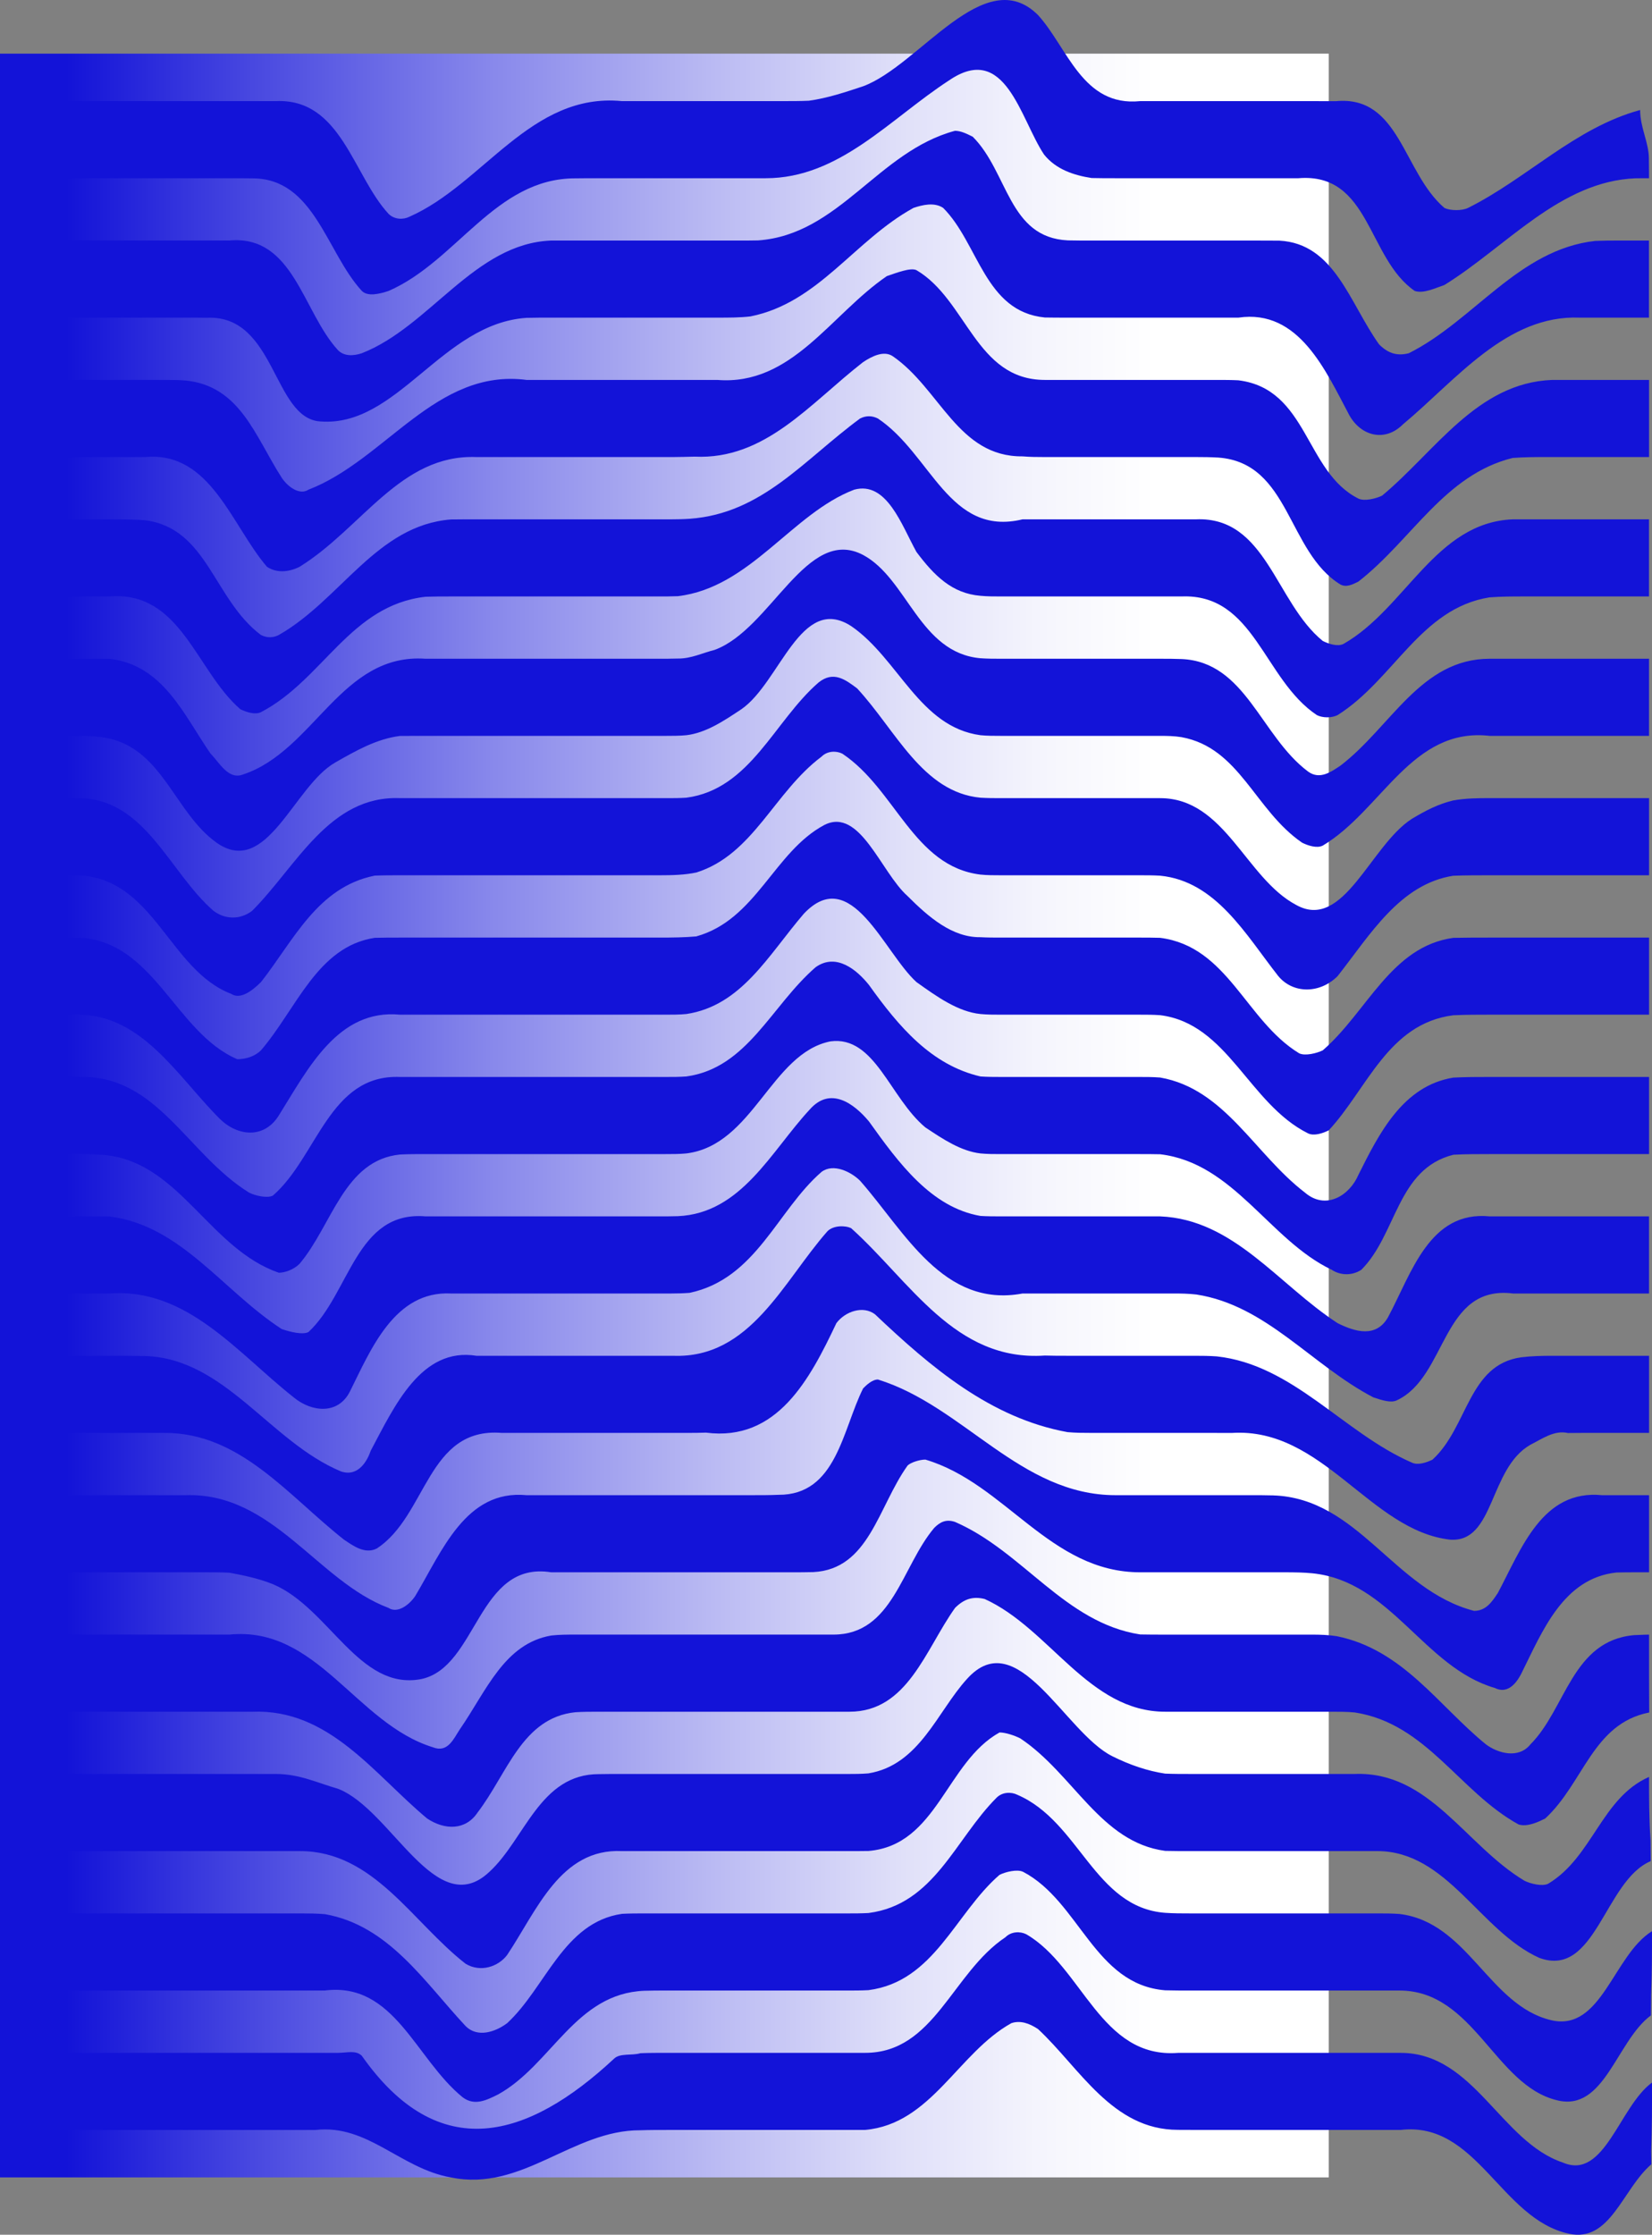 <?xml version="1.0" encoding="UTF-8"?>
<svg id="Lag_2" data-name="Lag 2" xmlns="http://www.w3.org/2000/svg" xmlns:xlink="http://www.w3.org/1999/xlink" viewBox="0 0 557 753.42">
  <rect x="0" y="0" width="557" height="753.42" fill="#808080" stroke="none"/>
  <defs>
    <style>
      .cls-1 {
        fill: #1313d8;
      }

      .cls-1, .cls-2 {
        stroke-width: 0px;
      }

      .cls-2 {
        fill: url(#Ikke-navngivet_forløb_444);
      }
    </style>
    <linearGradient id="Ikke-navngivet_forløb_444" data-name="Ikke-navngivet forløb 444" x1="0" y1="376.09" x2="448" y2="376.09" gradientUnits="userSpaceOnUse">
      <stop offset=".05" stop-color="#1313d8"/>
      <stop offset=".19" stop-color="#4848e0"/>
      <stop offset=".37" stop-color="#8888eb"/>
      <stop offset=".54" stop-color="#bbbbf3"/>
      <stop offset=".68" stop-color="#e0e0f9"/>
      <stop offset=".79" stop-color="#f6f6fd"/>
      <stop offset=".87" stop-color="#fff"/>
    </linearGradient>
  </defs>
  <g id="Lag_3" data-name="Lag 3">
    <g>
      <polygon class="cls-2" points="448 734.09 224 734.09 0 734.09 0 376.09 0 18.09 224 18.09 448 18.09 448 376.09 448 734.09"/>
      <path class="cls-1" d="m556,60.09s-1.57,0-4.48.02c-25.52.98-43.52,22.98-64.52,35.98-3,1-7,3-10,2-16-11-15-40-39.22-38-2.57,0-5.15,0-7.74,0h-53.88c-2.74,0-5.46,0-8.11-.07-6.04-.93-12.04-2.93-16.04-7.93-8-12-13-38-32-25-20,13-37,33-61.82,33-3.55,0-7.44,0-11.64,0h-44.59c-2.62,0-5.28,0-7.99.04-26.96-.04-39.96,27.96-62.96,37.96-3,1-7,2-9,0-12-13-16-38-36.95-37.96-2.62-.04-5.21-.04-7.75-.04H6v-26h79.05c2.62,0,5.28,0,7.96,0,21.99-1,25.99,25,37.99,38,2,2,5,2,7,1,25-11,41-42,71.7-39h53.26c3.78,0,7.04,0,9.77-.13,6.27-.87,12.27-2.87,18.27-4.87,19-7,41-42,59-24,10,11,15,31,34.44,29h57.89c2.73,0,5.44,0,8.12.02,21.55-2.02,22.55,23.98,36.55,35.98,2,1,6,1,8,0,20-10,36-27,58-33,0,6,3,11,2.95,16.55.05,3.2.05,6.45.05,6.45Z"/>
      <path class="cls-1" d="m556,154.09h-34.71c-3.52,0-7.26.01-11.26.3-23.04,5.7-34.04,27.7-52.04,41.7-2,1-4,2-6,1-18-11-17-41-41.15-42.82-2.53-.15-5.07-.18-7.6-.18h-50.95c-2.55,0-5.05-.02-7.49-.23-21.8.23-27.8-22.77-43.8-33.77-3-2-7,0-10,2-18,14-33,33-56.81,31.86-2.37.07-4.79.11-7.26.14h-57.78c-2.82,0-5.66,0-8.53,0-25.61-1-38.61,24-59.61,37-4,2-8,2-11,0-12-14-19-39-41.03-37H6v-26h49.59c2.26,0,4.58.01,6.91.19,18.5,1.81,23.5,18.81,32.5,32.81,2,3,6,6,9,4,26-10,43-41,73.56-37h64.28c25.17,2,38.17-22,57.17-35,3-1,8-3,10-2,17,10,20,37,43.3,37h57.85c2.46,0,4.93,0,7.36.12,23.49,2.88,22.49,30.88,40.49,39.88,2,1,6,0,8-1,18-15,32-38,57.25-39h32.75v26Z"/>
      <path class="cls-1" d="m556,201.09h-42.33c-3.63,0-7.44,0-11.47.31-23.2,3.69-32.2,27.69-51.2,39.69-2,1-5,1-7,0-18-12-21-41-45.63-40h-60.83c-2.37,0-4.68,0-6.95-.22-9.59-.78-15.59-6.78-21.59-14.78-5-9-10-24-21-21-21,8-35,33-59.44,35.91-2.21.09-4.47.09-6.77.09h-69.69c-2.86,0-5.73,0-8.62.1-25.47,2.9-34.47,27.9-55.47,38.9-2,1-5,0-7-1-15-13-20-40-44.17-38H6v-26h30.83c3.78,0,7.84,0,12.08.3,21.08,2.7,23.08,26.7,39.08,38.7,2,1,4,1,6,0,21-12,33-37,58.06-38.96,2.89-.04,5.75-.04,8.59-.04h65.58c2.15,0,4.28-.05,6.44-.2,24.33-1.8,38.33-19.8,57.33-33.8,2-1,4-1,6,0,18,12,24,40,48.78,34h58.47c23.75-1,26.75,28,42.75,41,2,1,5,2,7,1,21-12,31-41,57.13-42h45.87v26Z"/>
      <path class="cls-1" d="m556,248.09h-53.72c-26.28-3-36.28,25-56.28,37-2,1-5,0-7-1-16-11-21-32-40.67-35.57-2.37-.38-4.77-.43-7.16-.43h-53.63c-2.37,0-4.68,0-6.95-.22-20.59-2.78-27.59-25.78-43.59-36.78-17-11-24,19-37,28-6,4-12,8-18.59,8.78-2.26.22-4.58.22-6.95.22h-80.96c-2.86,0-5.73,0-8.6.02-7.9.98-14.9,4.98-21.9,8.98-14,8-23,39-40,27-14-10-18-31-36.28-35.14-3.67-.76-7.16-.86-10.35-.86H6v-26h20.37c3.18,0,6.68,0,10.46.02,18.17,1.98,25.17,18.98,34.17,31.98,3,3,6,9,11,7,24-8,33-41,61.5-39h78.28c2.3,0,4.56,0,6.77-.07,4.44.07,8.44-1.93,12.44-2.93,19-7,31-42,50-32,15,8,19,33,39.59,34.83,2.26.16,4.58.17,6.95.17h53.63c2.39,0,4.79,0,7.2.1,21.64.9,26.64,25.9,42.64,37.9,4,3,8,0,11-2,17-13,27-36,50.28-36h53.72v26Z"/>
      <path class="cls-1" d="m556,295.09h-53.72c-3.96,0-8.06,0-12.31.16-17.97,2.84-27.97,19.84-38.97,33.84-6,6-15,6-20,0-11-14-21-32-39.84-33.86-2.39-.14-4.77-.14-7.13-.14h-46.49c-2.37,0-4.68,0-6.95-.23-22.59-2.77-28.59-28.77-46.59-40.77-2-1-5-1-7,1-16,12-23,33-42.19,39.06-3.98.84-8.11.94-12.39.94h-87.51c-2.86,0-5.71,0-8.57.12-19.34,3.88-27.34,21.88-38.34,35.88-3,3-7,6-10,4-21-8-26-39-51.63-39.97-3.18-.03-6.05-.03-8.55-.03H6v-26h20.37c22.63,0,30.63,25,45.63,38,4,3,9,3,13,0,15-15,26-39,49.91-38h89.55c2.37,0,4.68,0,6.95-.15,21.59-2.85,29.59-25.85,44.59-38.85,5-4,9-1,13,2,13,14,22,35,41.59,36.85,2.26.14,4.58.15,6.95.15h46.49c2.37,0,4.75,0,7.14,0,21.84,0,28.84,26.99,45.84,35.99,16,9,25-20,39-29,5-3,9-5,13.91-6.21,4.31-.76,8.42-.79,12.37-.79h53.72v26Z"/>
      <path class="cls-1" d="m556,342.09h-53.72c-3.96,0-8.06,0-12.29.2-21.99,2.8-28.99,24.8-41.99,38.8-2,1-5,2-7,1-20-10-27-37-49.84-39.83-2.39-.17-4.77-.17-7.14-.17h-46.49c-2.37,0-4.68,0-6.95-.22-7.59-.78-14.59-5.78-21.59-10.78-11-10-22-40-38-23-12,14-21,31-39.59,33.78-2.26.22-4.58.22-6.95.22h-89.55c-20.91-2-30.91,18-40.91,34-5,8-14,7-20,1-14-14-26-35-47.63-34.99-3.19,0-6.05,0-8.56,0H6v-26h11.82c2.51,0,5.37,0,8.55.02,25.63.98,32.63,31.98,53.63,40.98,3,0,6-1,8-3,12-14,19-35,38.35-37.92,2.84-.08,5.7-.08,8.56-.08h87.51c4.28,0,8.4-.05,12.33-.4,20.25-5.6,26.25-28.6,43.25-37.6,12-6,19,16,28,24,7,7,15,14,24.58,13.87,2.27.13,4.59.13,6.96.13h46.49c2.37,0,4.75,0,7.14.08,22.84,2.92,28.84,27.92,46.84,38.92,2,1,6,0,8-1,15-13,23-35,43.99-37.91,4.23-.09,8.33-.09,12.29-.09h53.72v26Z"/>
      <path class="cls-1" d="m556,389.09h-53.72c-3.96,0-8.06,0-12.24.22-19.04,4.78-19.04,26.78-31.04,38.78-3,2-7,2-10,0-21-10-33-36-57.83-38.94-2.4-.06-4.78-.06-7.15-.06h-46.49c-2.37,0-4.68,0-6.95-.22-6.59-.78-12.59-4.78-18.59-8.78-12-10-17-31-32-29-20,4-26,35-48.59,37.78-2.26.22-4.58.22-6.95.22h-80.96c-2.86,0-5.73,0-8.58.14-18.92,1.86-22.92,23.86-33.92,36.86-2,2-5,3-7,3-23-8-33-36-57.08-39.5-3.86-.48-7.37-.5-10.55-.5H6v-26h20.37c26.63-1,36.63,26,57.63,39,2,1,6,2,8,1,15-13,19-41,42.91-40h89.55c2.37,0,4.68,0,6.95-.17,20.59-2.83,28.59-23.83,43.59-36.83,7-5,14,1,18,6,10,14,21,27,37.59,30.83,2.26.16,4.58.17,6.95.17h46.49c2.37,0,4.75,0,7.14.19,21.84,3.81,31.84,25.81,48.84,38.81,7,6,15,1,18-6,7-14,15-30,31.99-32.78,4.23-.22,8.33-.22,12.29-.22h53.72v26Z"/>
      <path class="cls-1" d="m556,436.09h-34.71c-3.52,0-7.25,0-11.16,0-24.13-3-22.13,28-39.13,36-2,1-5,0-8-1-21-11-36-31-59.63-34.66-2.64-.3-5.18-.34-7.69-.34h-43.38c-2.55,0-5.05,0-7.53,0-26.77,5-39.77-21-54.77-38-3-3-9-6-13-3-15,13-22,36-44.46,40.78-2.06.16-4.16.22-6.31.22h-74.14c-19.09-1-27.09,19-34.09,33-4,8-13,7-19,2-19-15-36-37-62.17-35H6v-26h20.37c3.18,0,6.68,0,10.48.03,24.15,2.97,38.15,24.97,58.15,37.97,3,1,7,2,9,1,14-13,16-41,39.5-39h78.28c2.3,0,4.56,0,6.77-.07,21.44-.93,31.44-21.93,44.44-35.93,7-8,15-2,20,4,10,14,21,29,37.59,31.85,2.26.14,4.58.15,6.95.15h53.63c24.84,1,39.84,23,59.84,36,6,3,13,5,17-2,8-15,14-36,34.28-34h53.72v26Z"/>
      <path class="cls-1" d="m556,483.09h-18.04c-2.83,0-5.95,0-9.31.04-4.65-1.04-8.65,1.96-12.65,3.96-14,8-12,33-27,32-27-3-43-38-73.72-35.98-2.69,0-5.37-.01-8.05-.02h-39.22c-2.69,0-5.35-.01-8.09-.26-25.92-4.74-45.92-21.74-64.92-39.74-4-3-10-1-13,3-9,19-20,40-43.97,36.91-2.15.09-4.36.09-6.62.09h-53.86c-2.79,0-5.59,0-8.41,0-25.15-2-25.15,28-42.15,39-4,2-8-1-11-3-19-15-35-36-60.41-36-2.27,0-4.47,0-6.62,0H6v-26h30.83c3.78,0,7.84,0,12.18.08,26.99.92,41.99,28.92,65.99,38.92,6,2,9-4,10-7,8-15,17-35,35.65-32h66.28c26.07,1,37.07-25,52.07-42,2-2,6-2,8-1,20,18,35,45,65.26,42.92,2.58.08,5.17.08,7.79.08h42.73c2.45,0,4.92.02,7.46.2,25.77,2.8,42.77,25.8,65.77,35.8,2,1,5,0,7-1,12-11,12-32,29.89-34.49,3.53-.43,7.03-.51,10.36-.51h32.75v26Z"/>
      <path class="cls-1" d="m556,530.09h-5.04c-1.63,0-3.64,0-5.96.07-17.99,1.93-24.99,19.93-31.99,33.93-2,4-5,7-9,5-24-7-35-36-61.54-38.67-2.83-.28-5.58-.31-8.34-.33h-49.68c-30.44,0-45.44-30-72.44-38-2,0-5,1-6,2-10,14-13,35-31.82,35.93-2.17.06-4.85.07-7.96.07h-80.37c-24.85-4-24.85,32-43.85,36-21,4-31-24-50-32-5-2-10-3-14.62-3.86-2.63-.14-5.14-.14-7.6-.14H6v-26h56.54c29.46-1,44.46,29,68.46,38,3,2,7-1,9-4,9-15,17-36,37.56-34h75.39c3.46,0,6.65,0,9.51-.13,19.55.13,21.55-21.87,28.55-35.87,1-1,3-3,5-3,29,9,48,39,80.15,39,2.74,0,5.51,0,8.29,0h37.28c2.51,0,5.01,0,7.54.07,28.74.93,40.74,31.93,67.74,38.93,4,0,6-3,8-6,8-15,15-35,35.16-33h15.84v26Z"/>
      <path class="cls-1" d="m556.06,577.35c-19.06,3.74-22.06,23.74-35.06,35.74-2,1-6,3-9,2-20-11-31-34-55.2-37.75-2.64-.25-5.23-.25-7.83-.25h-56.11c-25.85,0-38.85-28-60.85-38-4-1-7,0-10,3-10,14-16,35-35.59,35-3.5,0-5.41,0-5.41,0h-79.05c-2.62,0-5.28,0-7.94.17-18.01,1.83-23.01,20.83-33.01,33.83-4,6-11,6-17,2-18-15-33-37-58.95-36H6v-26h71.3c29.7-3,42.7,30,68.7,38,5,2,7-3,9-6,9-13,15-29,30.92-31.7,2.67-.29,5.38-.3,8.07-.3h80.21c4.38,0,6.8,0,6.8,0,20,0,23-22.99,34-35.99,2-2,4-3,7-2,23,10,37,34,62.43,37.94,2.8.06,5.61.06,8.43.06h49.48c2.73,0,5.46.08,8.3.51,22.37,4.49,34.37,23.49,50.37,36.49,4,3,11,5,15,0,12-12,14-35,35-36.83,3.23-.17,5-.17,5-.17v6.5c0,3.25,0,6.51,0,6.51,0,0,0,3.28.02,6.59s.03,6.66.03,6.66Z"/>
      <path class="cls-1" d="m556.55,627.47c-15.55,6.61-18.55,39.61-37.55,32.61-20-9-31-36-54.64-36h-63c-2.84,0-5.68,0-8.5-.07-21.85-2.93-30.85-25.93-48.85-37.93-2-1-5-2-7-2-18,10-21,38-44.18,39.96-2.51.04-4.65.04-6.41.04h-76.71c-20.7-1-28.7,20-38.7,35-3,4-9,6-14,3-18-14-31-38-55.85-38-2.74,0-5.46,0-8.14,0H6v-26h87.01c7.99,0,13.99,3,20.99,5,18,7,33,45,51,28,12-11,17-33,36.96-32.95,2.62-.05,5.2-.05,7.75-.05h76.71c1.75,0,3.9,0,6.37-.2,17.21-2.8,23.21-20.8,33.21-31.8,17-19,33,18,49,26,6,3,12,5,17.84,5.88,2.83.12,5.67.12,8.51.12h55.37c25.28-1,37.28,24,57.28,36,2,1,6,2,8,1,15-9,18-29,34-36,0,7,0,14,.5,21.26.03,3.54.06,7.13.06,7.13Z"/>
      <path class="cls-1" d="m556.63,679.47c-11.63,8.62-15.63,32.62-31.63,28.62-21-5-28-37-53.15-37h-70.5c-2.84,0-5.68,0-8.5-.08-23.85-1.92-28.85-29.92-47.85-39.92-2-1-6,0-8,1-15,13-22,36-44.18,38.87-2.51.13-4.65.13-6.41.13h-61.95c-2.37,0-4.78,0-7.24.08-23.22.92-31.22,24.92-49.22,34.92-4,2-8,4-12,1-16-13-23-39-46.56-36H6v-26h95.15c2.74,0,5.51.01,8.38.25,21.47,3.75,33.47,22.75,47.47,37.75,4,4,10,2,14-1,13-12,19-34,38.73-36.86,2.52-.13,5.03-.14,7.49-.14h69.19c1.75,0,3.9,0,6.41-.13,22.18-2.87,29.18-24.87,43.18-38.87,2-2,5-2,7-1,21,9,26,38,49.85,39.8,2.82.2,5.65.2,8.5.2h63c2.52,0,5.02,0,7.53.19,23.12,2.81,30.12,30.81,51.12,35.81,17,4,21-22,34-30,0,7,0,14-.31,21.35-.02,3.53-.06,7.03-.06,7.03Z"/>
      <path class="cls-1" d="m556.78,729.67c-9.78,8.42-13.78,26.42-27.78,23.42-23-5-31-38-56.72-35h-67.47c-2.52-.01-5.06-.02-7.62-.03-22.19.03-33.19-20.97-47.19-33.97-3-2-6-3-9-2-18,10-27,34-49.29,35.99-2.79.01-5.58.01-8.37.01h-58.25c-3.07,0-6.12,0-9.2.11-22.9-.11-39.9,20.89-63.9,15.89-17-3-28-18-45.59-15.99-2.47,0-4.92,0-7.33,0H6v-26h107.95c3.05,0,6.05-1,8.05,1,26,37,56,28,85,1,2-2,6-1,8.93-1.88,3.05-.12,6.1-.12,9.17-.12h58.25c2.79,0,5.58,0,8.37,0,23.29,0,29.29-26.99,47.29-38.99,2-2,5-2,7-1,19,11,25,42,51.19,40h75.09c24.72,0,33.72,30,54.72,37,14,6,19-19,30-27,0,8,0,15-.3,23.22.04,2.61.07,4.36.07,4.36Z"/>
      <path class="cls-1" d="m556,107.09h-23.38c-24.62-1-41.62,21-59.62,36-6,6-14,4-18-3-8-15-17-36-37.45-33h-57.5c-2.62,0-5.21,0-7.75-.05-20.3-1.95-22.3-24.95-34.3-36.95-3-2-7-1-10,0-20,11-32,32-54.99,36.59-3.52.41-7.24.41-11.18.41h-55.99c-2.74,0-5.51,0-8.33.07-28.51,1.93-43.51,36.93-69.51,34.93-16-1-15-36-38.23-34.96-2.45-.04-4.87-.04-7.24-.04H6v-26h63.78c2.46,0,4.97,0,7.51,0,21.7-2,24.7,24,36.7,37,2,2,5,2,8,1,23-9,38-37,63.83-37.99,2.75,0,5.47,0,8.15,0h55.47c2.15,0,4.21,0,6.18-.05,27.36-1.95,40.36-29.95,66.36-36.95,2,0,4,1,6,2,12,12,12,34,32.07,34.94,2.6.06,5.26.06,7.94.06h55.32c2.68,0,5.37,0,8.03.03,18.64.97,23.64,20.97,33.64,34.97,3,3,6,4,10,3,22-11,37-35,62.9-37.88,2.88-.11,5.43-.12,7.66-.12h10.44v26Z"/>
    </g>
  </g>
</svg>